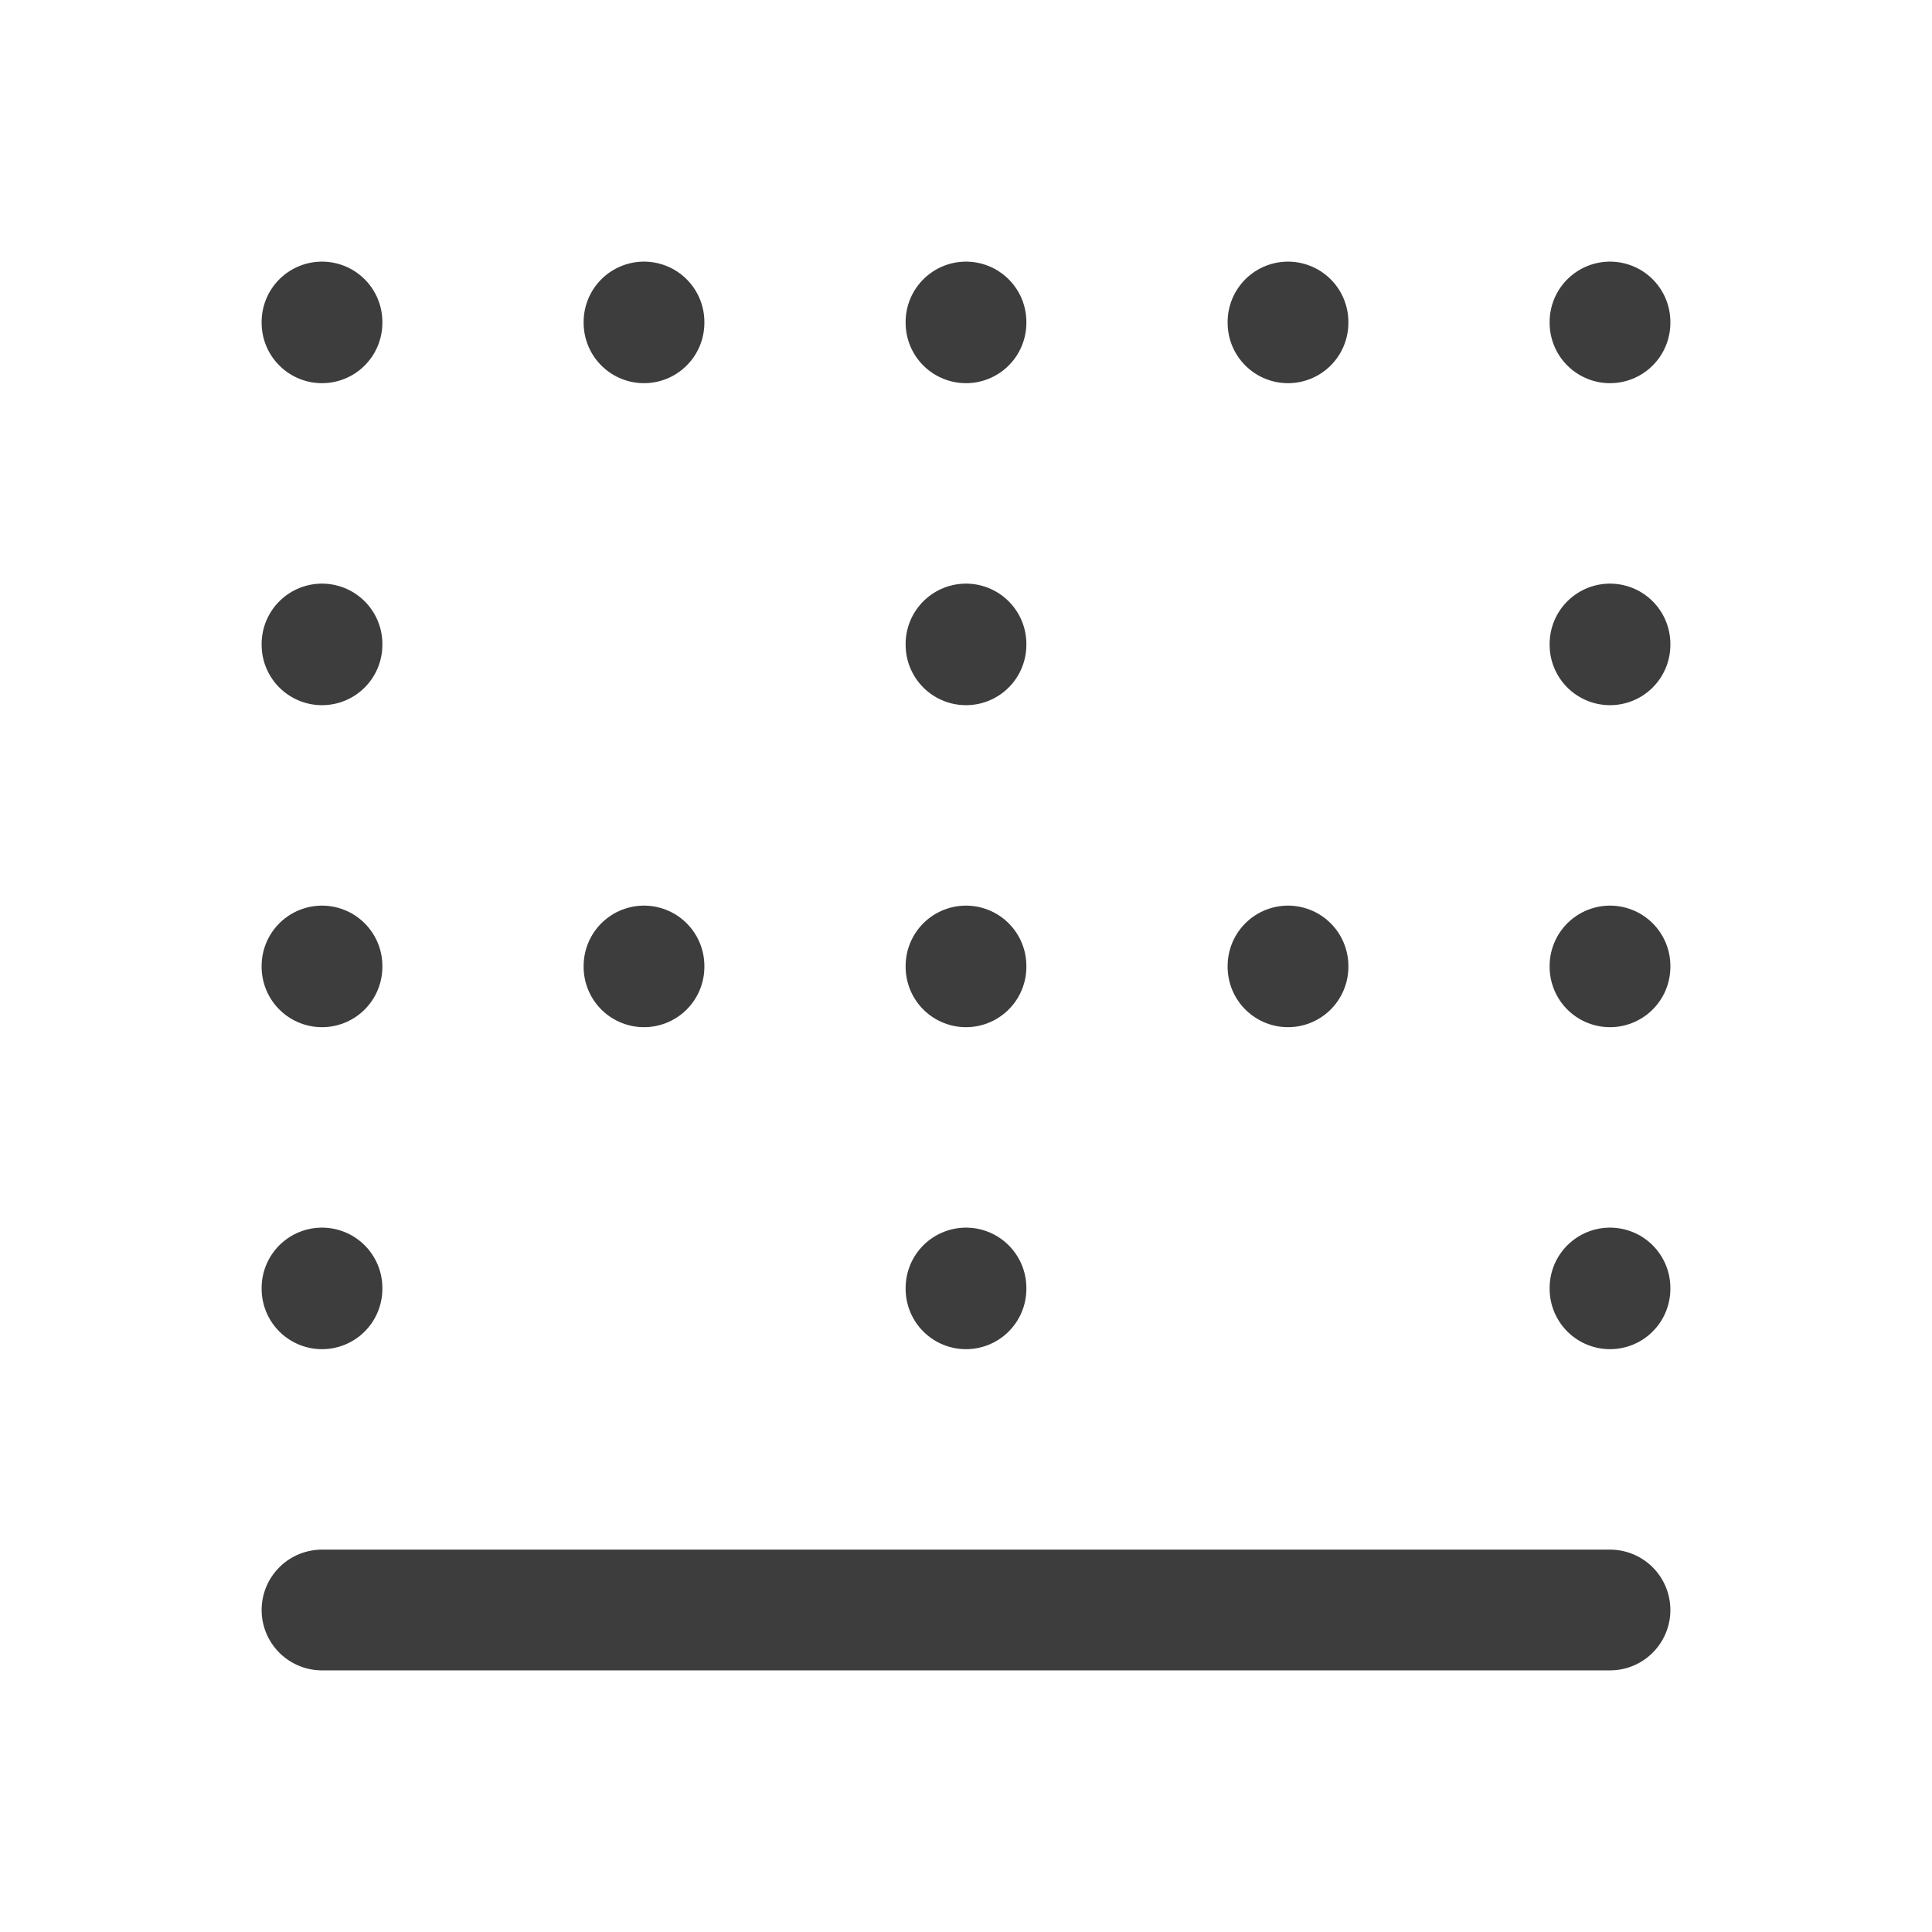 <svg width="24" height="24" viewBox="0 0 24 24" fill="none" xmlns="http://www.w3.org/2000/svg">
<path d="M20 20H4" stroke="#3D3D3D" stroke-width="1.5" stroke-linecap="round" stroke-linejoin="round"/>
<path d="M4 4V4.01" stroke="#3D3D3D" stroke-width="1.5" stroke-linecap="round" stroke-linejoin="round"/>
<path d="M8 4V4.01" stroke="#3D3D3D" stroke-width="1.5" stroke-linecap="round" stroke-linejoin="round"/>
<path d="M12 4V4.01" stroke="#3D3D3D" stroke-width="1.5" stroke-linecap="round" stroke-linejoin="round"/>
<path d="M16 4V4.01" stroke="#3D3D3D" stroke-width="1.5" stroke-linecap="round" stroke-linejoin="round"/>
<path d="M20 4V4.01" stroke="#3D3D3D" stroke-width="1.5" stroke-linecap="round" stroke-linejoin="round"/>
<path d="M4 8V8.01" stroke="#3D3D3D" stroke-width="1.5" stroke-linecap="round" stroke-linejoin="round"/>
<path d="M12 8V8.01" stroke="#3D3D3D" stroke-width="1.5" stroke-linecap="round" stroke-linejoin="round"/>
<path d="M20 8V8.01" stroke="#3D3D3D" stroke-width="1.5" stroke-linecap="round" stroke-linejoin="round"/>
<path d="M4 12V12.01" stroke="#3D3D3D" stroke-width="1.5" stroke-linecap="round" stroke-linejoin="round"/>
<path d="M8 12V12.01" stroke="#3D3D3D" stroke-width="1.5" stroke-linecap="round" stroke-linejoin="round"/>
<path d="M12 12V12.01" stroke="#3D3D3D" stroke-width="1.5" stroke-linecap="round" stroke-linejoin="round"/>
<path d="M16 12V12.01" stroke="#3D3D3D" stroke-width="1.5" stroke-linecap="round" stroke-linejoin="round"/>
<path d="M20 12V12.01" stroke="#3D3D3D" stroke-width="1.5" stroke-linecap="round" stroke-linejoin="round"/>
<path d="M4 16V16.01" stroke="#3D3D3D" stroke-width="1.5" stroke-linecap="round" stroke-linejoin="round"/>
<path d="M12 16V16.01" stroke="#3D3D3D" stroke-width="1.5" stroke-linecap="round" stroke-linejoin="round"/>
<path d="M20 16V16.01" stroke="#3D3D3D" stroke-width="1.5" stroke-linecap="round" stroke-linejoin="round"/>
</svg>
